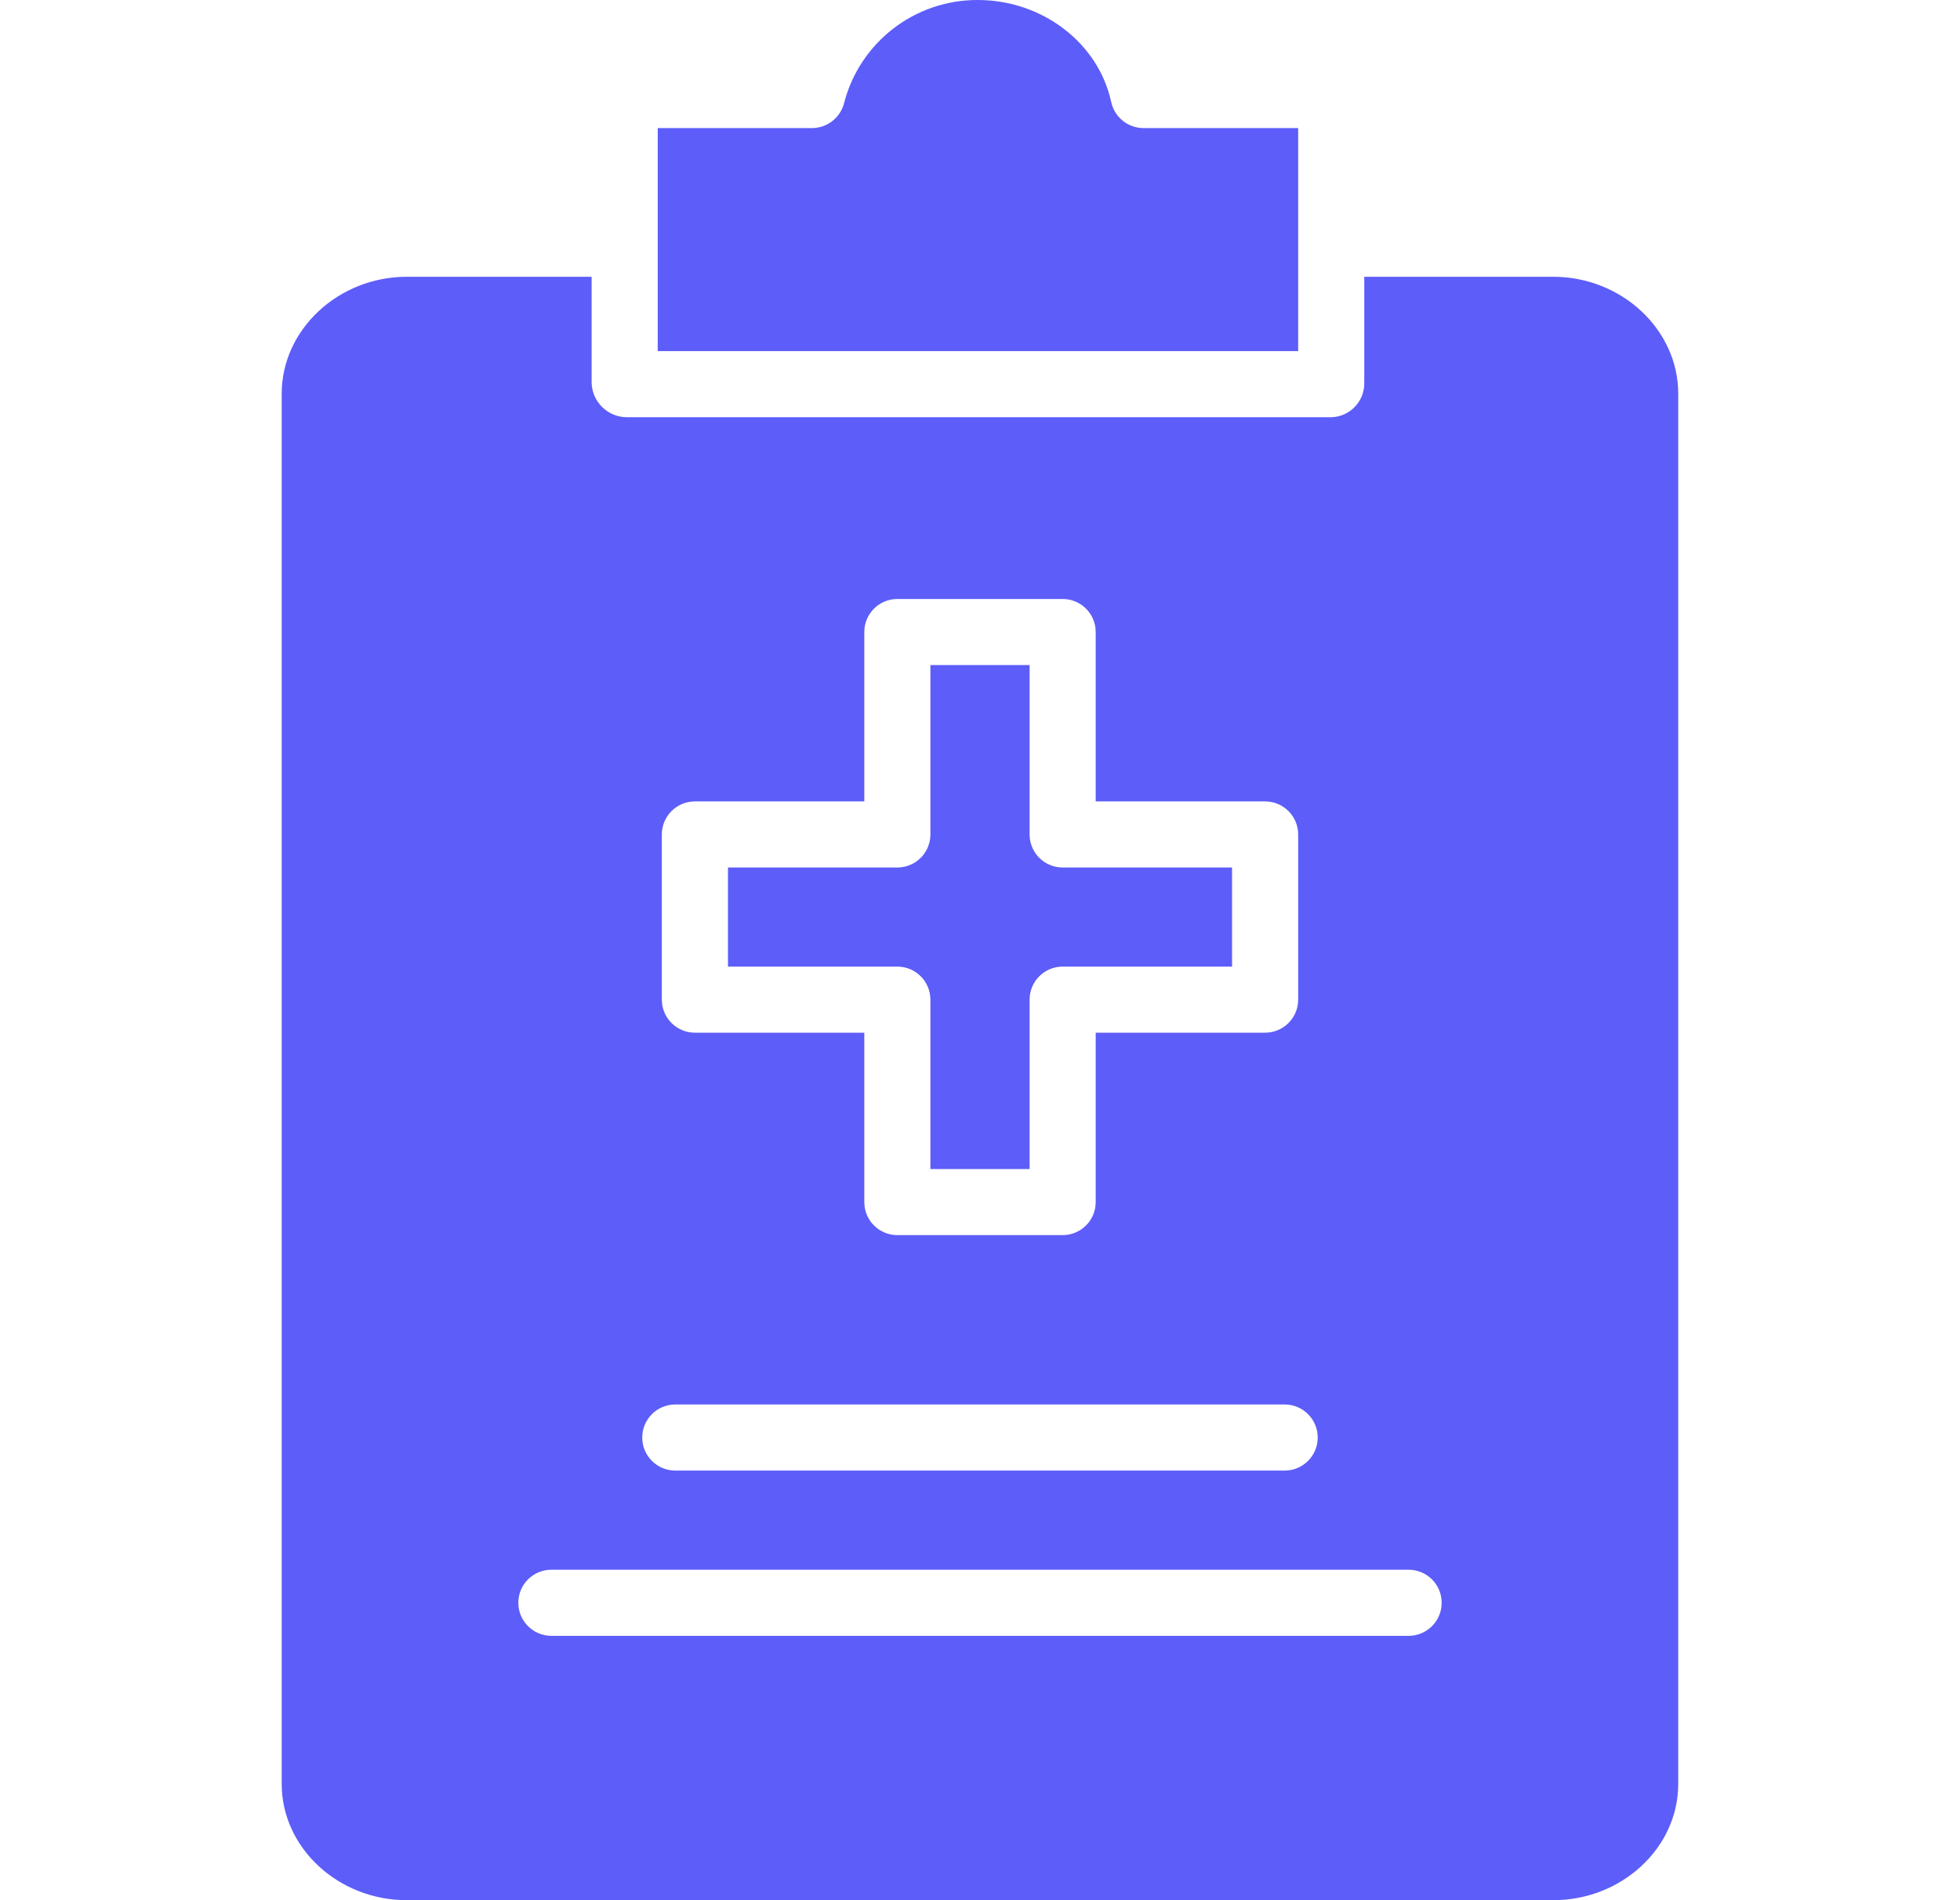<svg width="33" height="32" viewBox="0 0 33 32" fill="none" xmlns="http://www.w3.org/2000/svg">
<g clip-path="url(#clip0_2_689)">
<g clip-path="url(#clip1_2_689)">
<path d="M6.848 32H26.152C27.3 32 28.256 31.122 28.256 30.042V6.629C28.256 5.549 27.3 4.661 26.152 4.661H22.97V6.449C22.974 6.759 22.729 7.016 22.419 7.026H10.543C10.227 7.019 9.971 6.765 9.961 6.449V4.661H6.848C5.7 4.661 4.743 5.549 4.743 6.629V30.042C4.743 31.122 5.7 32 6.848 32ZM11.143 14.052C11.143 13.745 11.393 13.496 11.7 13.496H14.552V10.643C14.552 10.336 14.801 10.087 15.109 10.087H17.891C18.199 10.087 18.448 10.336 18.448 10.643V13.496H21.3C21.607 13.496 21.857 13.745 21.857 14.052V16.835C21.857 17.142 21.607 17.391 21.3 17.391H18.448V20.244C18.448 20.551 18.199 20.8 17.891 20.8H15.109C14.801 20.8 14.552 20.551 14.552 20.244V17.391H11.7C11.393 17.391 11.143 17.142 11.143 16.835V14.052ZM11.37 23.652H21.63C21.937 23.652 22.186 23.901 22.186 24.209C22.186 24.516 21.937 24.765 21.63 24.765H11.37C11.062 24.765 10.813 24.516 10.813 24.209C10.813 23.901 11.062 23.652 11.37 23.652ZM9.283 26.435H23.717C24.024 26.435 24.273 26.684 24.273 26.991C24.273 27.299 24.024 27.548 23.717 27.548H9.283C8.975 27.548 8.727 27.299 8.727 26.991C8.727 26.684 8.975 26.435 9.283 26.435Z" fill="#5D5DF9"/>
<path d="M21.857 2.157H19.252C18.99 2.156 18.764 1.973 18.709 1.717C18.493 0.723 17.549 1.23676e-06 16.462 1.23676e-06H16.456C15.398 -0.001 14.475 0.714 14.211 1.738C14.148 1.984 13.926 2.156 13.672 2.157H11.074V5.913H21.857V2.157Z" fill="#5D5DF9"/>
<path d="M15.665 16.835V19.687H17.335V16.835C17.335 16.527 17.584 16.278 17.891 16.278H20.744V14.609H17.891C17.584 14.609 17.335 14.36 17.335 14.052V11.2H15.665V14.052C15.665 14.36 15.416 14.609 15.109 14.609H12.257V16.278H15.109C15.416 16.278 15.665 16.527 15.665 16.835Z" fill="#5D5DF9"/>
</g>
</g>
<defs>
<clipPath id="clip0_2_689">
<rect width="32" height="32" fill="white" transform="translate(0.5)"/>
</clipPath>
<clipPath id="clip1_2_689">
<rect width="32" height="32" fill="white" transform="translate(0.5)"/>
</clipPath>
</defs>
</svg>
